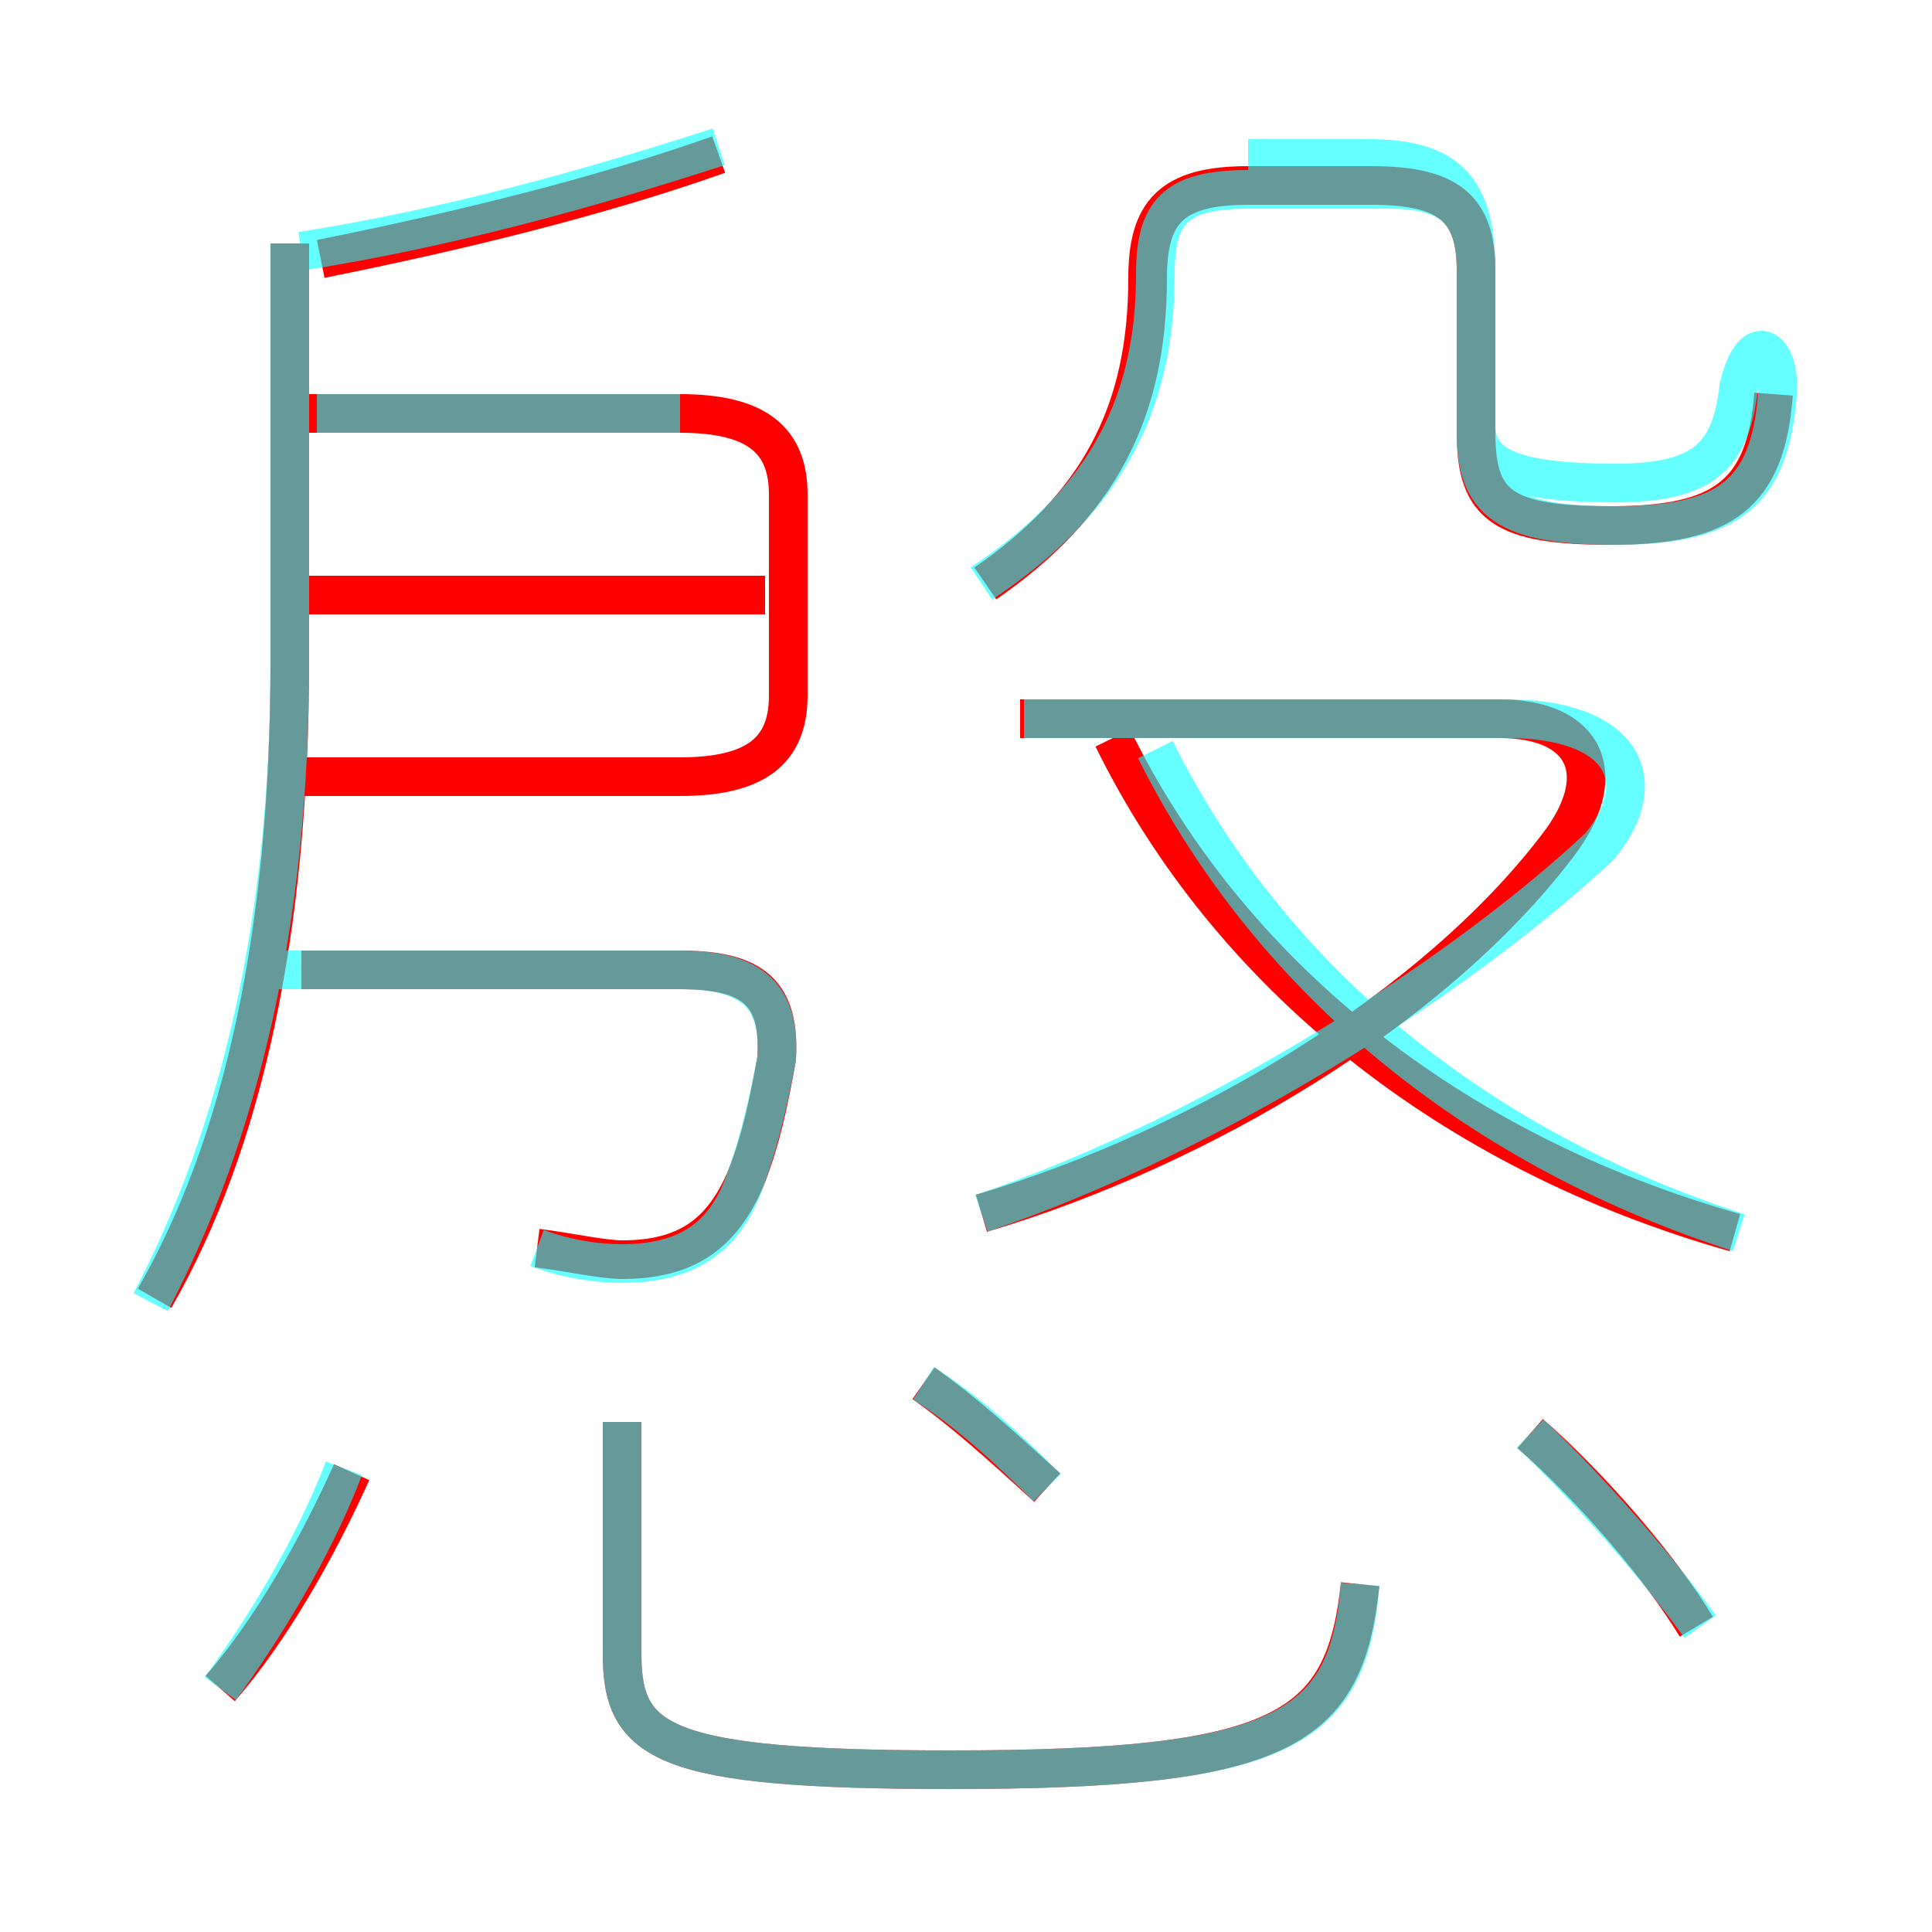 <?xml version='1.0' encoding='utf8'?>
<svg viewBox="0.0 -6.0 50.0 50.0" version="1.1" xmlns="http://www.w3.org/2000/svg">
<rect x="0.0" y="-6.0" width="50.0" height="50.0" fill="#333333" stroke="none"/>
<rect x="-1000" y="-1000" width="2000" height="2000" stroke="white" fill="white"/>
<g style="fill:none;stroke:rgba(255, 0, 0, 1);  stroke-width:1"><path d="M 25.5 -28.9 C 28.4 -30.9 29.7 -33.3 29.7 -36.8 C 29.7 -38.5 30.3 -39.2 32.3 -39.2 L 35.5 -39.2 C 37.5 -39.2 38.2 -38.6 38.2 -37.0 L 38.2 -32.8 C 38.2 -30.9 38.9 -30.4 41.7 -30.4 C 44.6 -30.4 45.7 -31.2 45.9 -33.8 M 5.7 -0.3 C 7.0 -1.8 8.2 -3.9 9.1 -5.9 M 16.1 -7.2 L 16.1 -1.2 C 16.1 1.1 17.1 1.8 24.6 1.8 C 33.2 1.8 34.8 0.8 35.2 -3.0 M 4.0 -10.4 C 6.3 -14.4 7.5 -19.9 7.5 -26.9 L 7.5 -37.7 M 13.9 -11.7 C 14.7 -11.6 15.6 -11.4 16.1 -11.4 C 17.8 -11.4 18.7 -12.1 19.3 -13.5 C 19.7 -14.5 19.9 -15.5 20.1 -16.6 C 20.2 -18.3 19.5 -18.9 17.6 -18.9 L 7.8 -18.9 M 27.1 -5.5 C 25.9 -6.6 24.9 -7.5 23.9 -8.2 M 19.8 -28.6 L 7.8 -28.6 M 7.8 -23.9 L 17.6 -23.9 C 19.6 -23.9 20.4 -24.6 20.4 -26.0 L 20.4 -31.2 C 20.4 -32.6 19.6 -33.3 17.6 -33.3 L 7.8 -33.3 M 43.9 -1.9 C 43.0 -3.4 41.2 -5.5 39.6 -6.9 M 25.4 -12.6 C 31.1 -14.3 37.1 -17.9 40.3 -22.1 C 41.7 -23.9 41.1 -25.4 38.8 -25.4 L 26.4 -25.4 M 8.3 -37.3 C 11.8 -38.0 15.5 -38.9 18.6 -40.0 M 44.9 -12.1 C 37.5 -14.2 31.8 -18.8 28.8 -24.9" transform="translate(0.0 38.0)" />
</g>
<g style="fill:none;stroke:rgba(0, 255, 255, 0.6);  stroke-width:1">
<path d="M 13.9 -11.7 C 14.7 -11.4 15.5 -11.3 16.1 -11.3 C 17.8 -11.3 18.8 -12.0 19.3 -13.5 C 19.7 -14.6 19.9 -15.6 20.1 -16.6 C 20.2 -18.2 19.5 -18.9 17.6 -18.9 L 7.2 -18.9 M 5.7 -0.3 C 6.8 -1.8 8.1 -3.9 8.9 -6.0 M 16.1 -7.2 L 16.1 -1.2 C 16.1 1.1 17.1 1.8 24.6 1.8 C 33.2 1.8 34.9 0.8 35.2 -3.0 M 3.9 -10.3 C 6.2 -14.7 7.5 -20.1 7.5 -26.9 L 7.5 -37.7 M 27.1 -5.5 C 26.0 -6.6 25.0 -7.5 23.9 -8.2 M 25.4 -12.6 C 31.6 -14.7 38.0 -18.9 41.4 -22.1 C 42.8 -23.8 42.0 -25.4 39.0 -25.4 L 26.5 -25.4 M 44.0 -1.9 C 43.0 -3.3 41.2 -5.4 39.6 -6.9 M 17.6 -33.3 L 8.2 -33.3 M 7.8 -37.5 C 11.6 -38.1 15.2 -39.1 18.6 -40.2 M 45.0 -12.1 C 38.5 -14.2 33.0 -18.4 29.9 -24.6 M 25.4 -28.9 C 28.4 -30.9 29.9 -33.3 29.9 -36.9 C 29.9 -38.5 30.4 -39.1 32.3 -39.1 L 35.9 -39.1 C 37.5 -39.1 38.2 -38.6 38.2 -37.0 L 38.2 -32.8 C 38.2 -31.0 39.0 -30.4 41.8 -30.4 C 44.7 -30.4 45.8 -31.2 46.0 -33.8 C 46.1 -34.9 45.4 -35.6 45.0 -34.0 C 44.8 -32.2 44.1 -31.5 41.8 -31.5 C 39.0 -31.5 38.2 -32.0 38.2 -33.0 L 38.2 -37.0 C 38.2 -39.1 37.5 -39.9 35.4 -39.9 L 32.3 -39.9" transform="translate(0.0 38.0)" />
</g>
</svg>